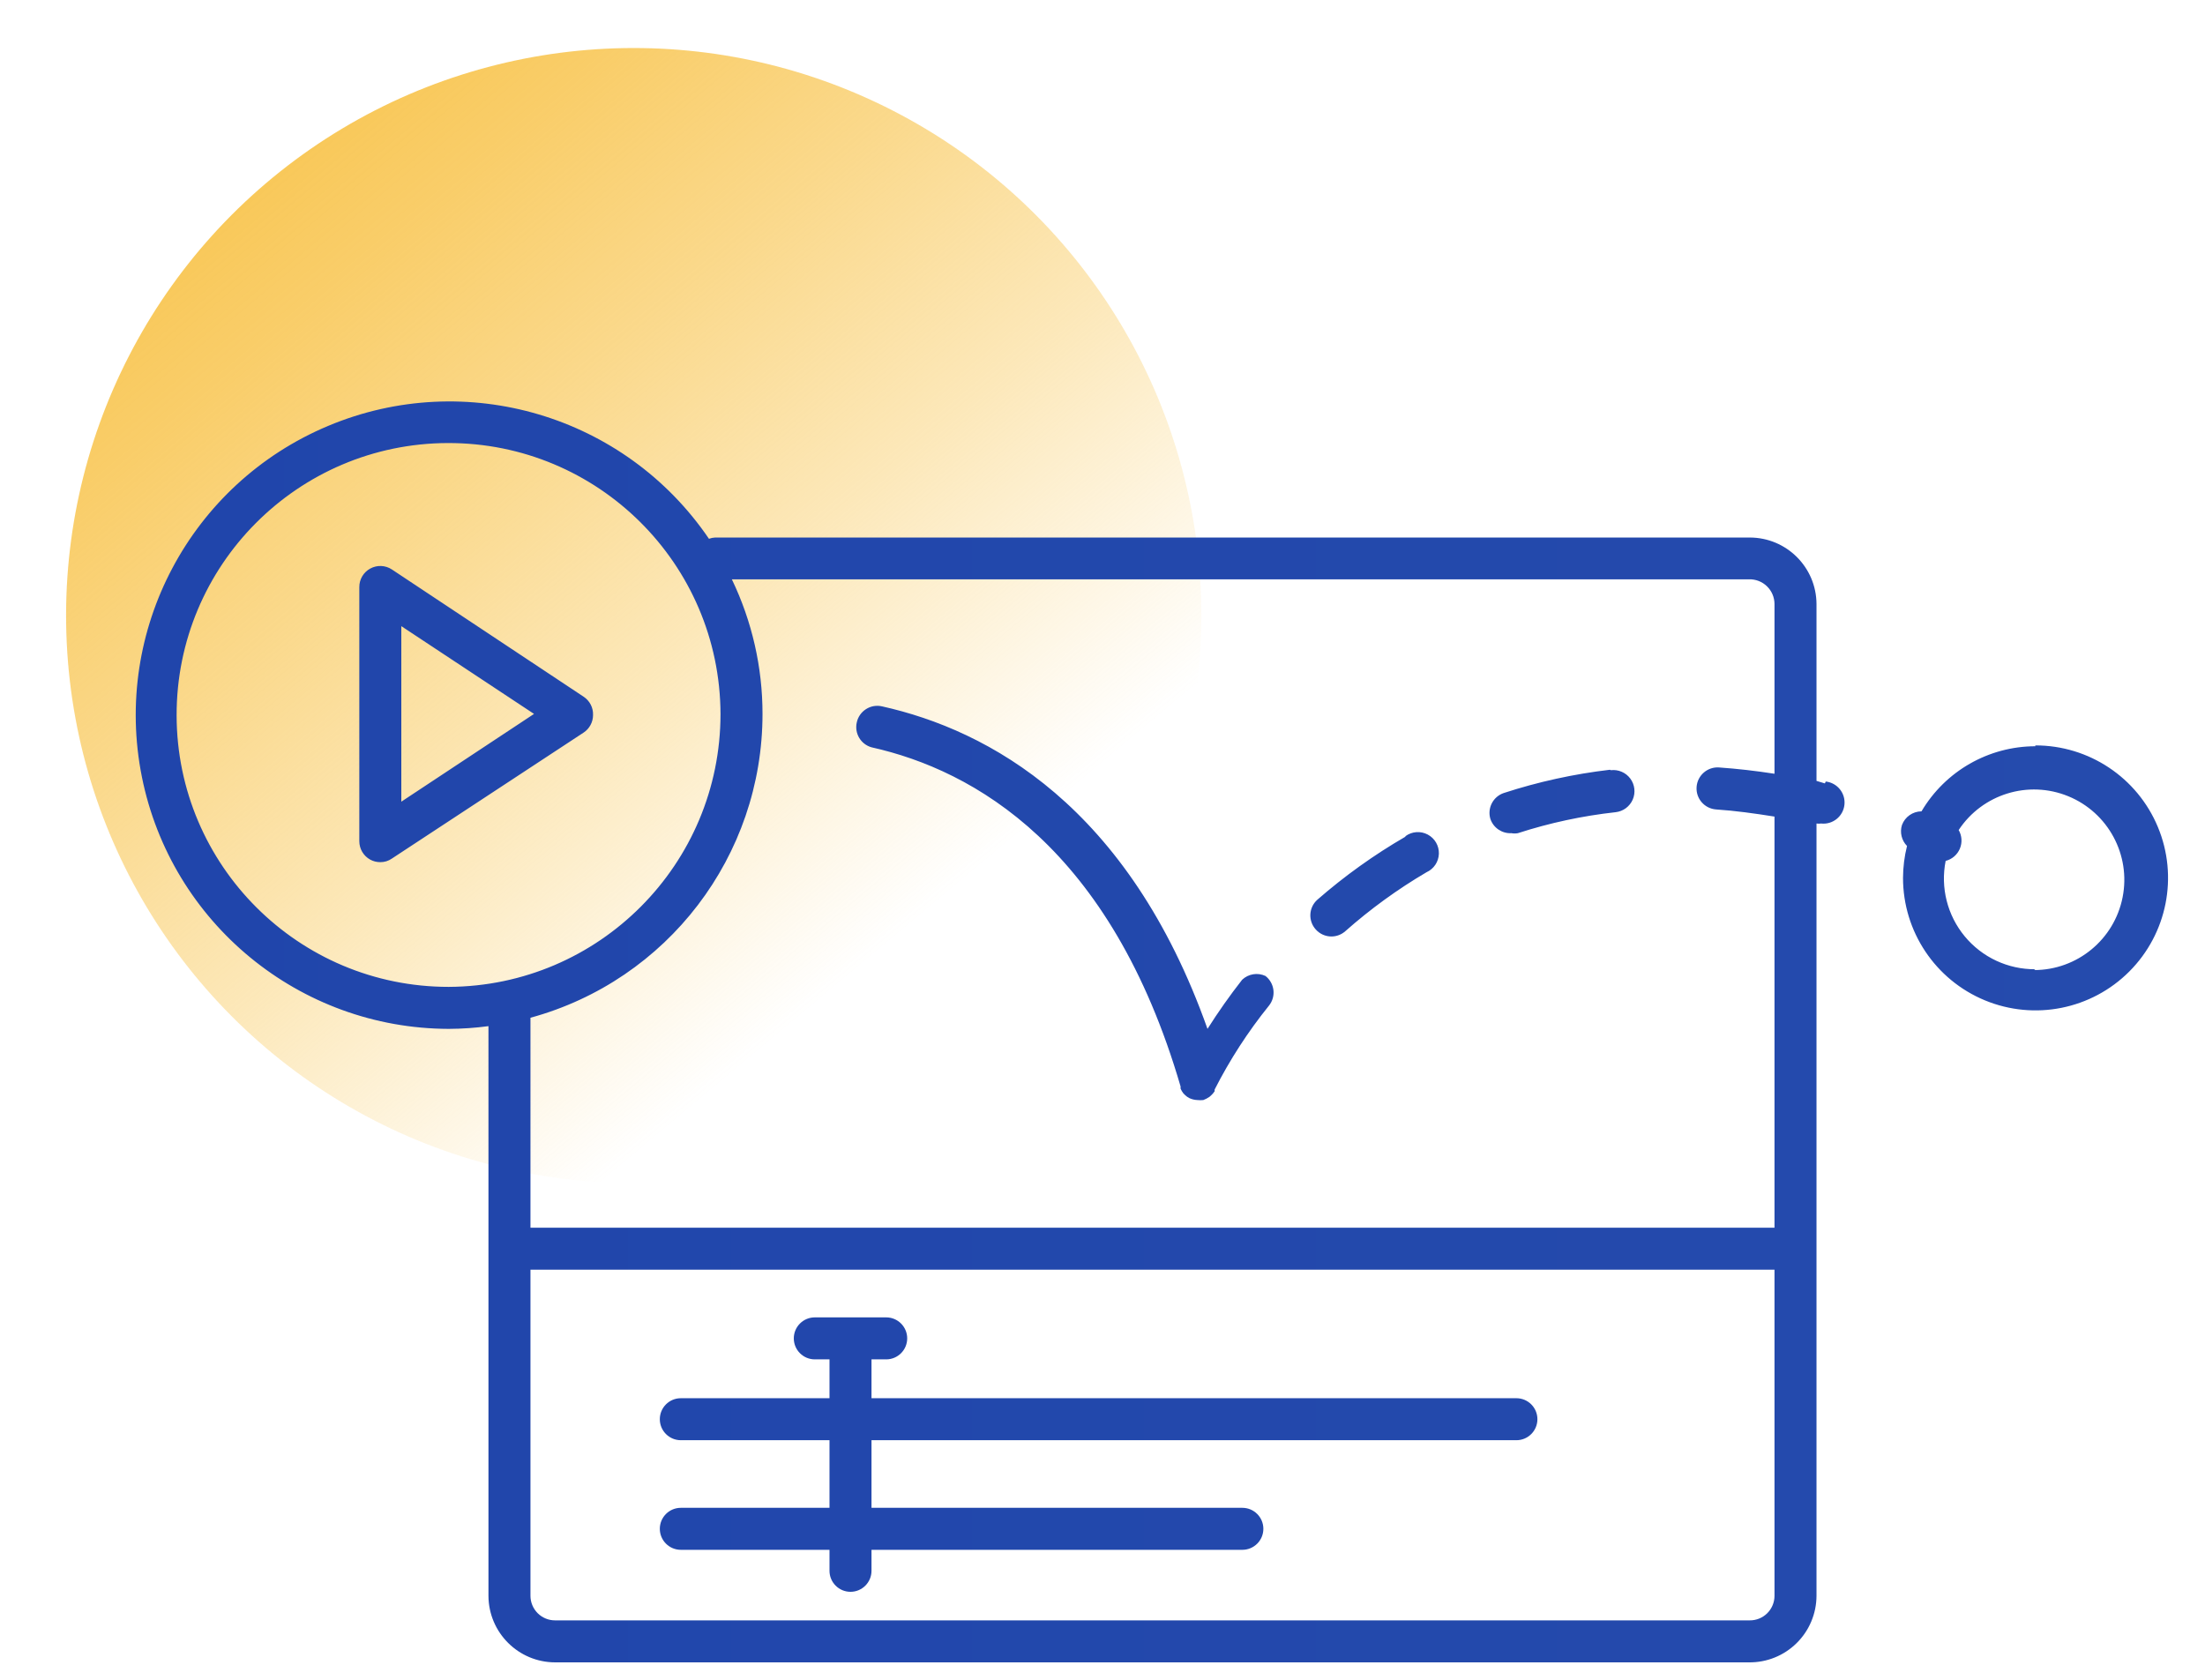 <?xml version="1.0" encoding="UTF-8"?>
<svg width="105px" height="80px" viewBox="0 0 105 80" version="1.1" xmlns="http://www.w3.org/2000/svg" xmlns:xlink="http://www.w3.org/1999/xlink">
    <!-- Generator: Sketch 55 (78076) - https://sketchapp.com -->
    <title>motion</title>
    <desc>Created with Sketch.</desc>
    <defs>
        <linearGradient x1="70.049%" y1="80.774%" x2="9.06%" y2="1.789%" id="linearGradient-1">
            <stop stop-color="#F8C44D" stop-opacity="0" offset="0%"></stop>
            <stop stop-color="#F8C44D" stop-opacity="0.06" offset="5%"></stop>
            <stop stop-color="#F8C44D" stop-opacity="0.39" offset="32%"></stop>
            <stop stop-color="#F8C44D" stop-opacity="0.65" offset="56%"></stop>
            <stop stop-color="#F8C44D" stop-opacity="0.84" offset="76%"></stop>
            <stop stop-color="#F8C44D" stop-opacity="0.96" offset="91%"></stop>
            <stop stop-color="#F8C44D" offset="100%"></stop>
        </linearGradient>
        <linearGradient x1="-0.045%" y1="49.926%" x2="99.927%" y2="49.926%" id="linearGradient-2">
            <stop stop-color="#2045AB" offset="0%"></stop>
            <stop stop-color="#254BAD" offset="100%"></stop>
        </linearGradient>
    </defs>
    <g id="motion" stroke="none" stroke-width="1" fill="none" fill-rule="evenodd">
        <g id="motion-graphic-biru-copy" transform="translate(1.5, 0)" fill-rule="nonzero">
            <circle id="Oval" fill="url(#linearGradient-1)" transform="translate(28.677, 29.317) rotate(-2.8) translate(-28.677, -29.317) " cx="28.677" cy="29.317" r="27.03"></circle>
            <path d="M57.65,46.66 C57.061,47.412 56.511,48.193 56,49 C52.23,38.38 45.57,34.77 40.5,33.64 C40.24,33.58 39.967,33.627 39.742,33.77 C39.516,33.913 39.357,34.139 39.3,34.4 C39.178,34.92 39.486,35.444 40,35.59 C44.88,36.68 51.4,40.37 54.72,51.75 L54.72,51.75 C54.715,51.783 54.715,51.817 54.72,51.85 C54.754,51.929 54.797,52.003 54.85,52.07 C54.874,52.099 54.901,52.126 54.93,52.15 C54.991,52.211 55.062,52.262 55.14,52.3 L55.14,52.3 L55.14,52.3 C55.26,52.355 55.389,52.385 55.52,52.39 C55.613,52.4 55.707,52.4 55.8,52.39 L55.8,52.39 C55.903,52.352 56,52.302 56.09,52.24 L56.17,52.17 C56.235,52.111 56.292,52.043 56.34,51.97 C56.337,51.943 56.337,51.917 56.34,51.89 C56.34,51.89 56.34,51.89 56.34,51.89 C57.062,50.47 57.93,49.13 58.93,47.89 C59.096,47.681 59.171,47.414 59.139,47.15 C59.107,46.885 58.97,46.644 58.76,46.48 C58.388,46.307 57.948,46.378 57.65,46.66 Z M75.16,36.66 C73.441,36.861 71.746,37.233 70.1,37.77 C69.595,37.946 69.317,38.488 69.47,39 C69.613,39.425 70.022,39.703 70.47,39.68 C70.572,39.699 70.678,39.699 70.78,39.68 C72.295,39.189 73.857,38.854 75.44,38.68 C75.797,38.639 76.105,38.41 76.249,38.08 C76.392,37.75 76.348,37.369 76.134,37.08 C75.919,36.792 75.567,36.639 75.21,36.68 L75.16,36.66 Z M85.4,37.31 L85,37.19 L85,28.77 C84.994,27.018 83.572,25.6 81.82,25.6 L32.55,25.6 C32.451,25.605 32.353,25.625 32.26,25.66 C28.264,19.782 20.679,17.533 14.125,20.284 C7.57,23.034 3.861,30.021 5.255,36.991 C6.65,43.961 12.762,48.983 19.87,49 C20.502,48.997 21.133,48.954 21.76,48.87 L21.76,76 C21.766,77.752 23.188,79.17 24.94,79.17 L81.78,79.17 C82.629,79.181 83.446,78.852 84.051,78.256 C84.656,77.661 84.997,76.849 85,76 L85,39.22 C85.073,39.23 85.147,39.23 85.22,39.22 C85.772,39.281 86.269,38.882 86.33,38.33 C86.391,37.778 85.992,37.281 85.44,37.22 L85.4,37.31 Z M19.87,47 C12.723,47.005 6.923,41.22 6.91,34.073 C6.897,26.926 12.677,21.12 19.823,21.1 C26.97,21.08 32.782,26.853 32.81,34 C32.81,41.156 27.026,46.967 19.87,47 L19.87,47 Z M83,76 C83,76.312 82.875,76.611 82.654,76.831 C82.432,77.051 82.132,77.173 81.82,77.17 L24.94,77.17 C24.628,77.173 24.328,77.051 24.106,76.831 C23.885,76.611 23.76,76.312 23.76,76 L23.76,60.47 L83,60.47 L83,76 Z M83,36.85 C82.1,36.71 81.22,36.61 80.36,36.55 C79.808,36.511 79.329,36.928 79.29,37.48 C79.251,38.032 79.668,38.511 80.22,38.55 C81.13,38.61 82.06,38.74 83,38.89 L83,58.47 L23.76,58.47 L23.76,48.47 C30.284,46.689 34.81,40.763 34.81,34 C34.811,31.781 34.312,29.59 33.35,27.59 L81.78,27.59 C82.1,27.579 82.41,27.699 82.64,27.921 C82.87,28.144 83,28.45 83,28.77 L83,36.85 Z M65.42,39.85 C63.93,40.713 62.527,41.718 61.23,42.85 C60.819,43.218 60.784,43.848 61.15,44.26 C61.34,44.476 61.613,44.6 61.9,44.6 C62.143,44.6 62.378,44.511 62.56,44.35 C63.756,43.291 65.052,42.349 66.43,41.54 C66.778,41.383 67.006,41.041 67.018,40.66 C67.03,40.278 66.823,39.923 66.486,39.745 C66.148,39.566 65.739,39.595 65.43,39.82 L65.42,39.85 Z M95.42,35.54 C93.193,35.544 91.133,36.723 90,38.64 C89.585,38.643 89.215,38.901 89.07,39.29 C88.959,39.642 89.052,40.026 89.31,40.29 C89.186,40.787 89.122,41.298 89.12,41.81 C89.12,44.363 90.658,46.665 93.018,47.641 C95.377,48.617 98.092,48.075 99.895,46.268 C101.699,44.462 102.237,41.746 101.257,39.388 C100.277,37.031 97.973,35.496 95.42,35.5 L95.42,35.54 Z M95.42,46.16 C94.121,46.17 92.887,45.595 92.059,44.594 C91.231,43.594 90.897,42.274 91.15,41 C91.454,40.923 91.704,40.708 91.826,40.419 C91.948,40.13 91.927,39.801 91.77,39.53 C92.902,37.816 95.088,37.142 96.989,37.921 C98.889,38.7 99.974,40.715 99.577,42.73 C99.181,44.745 97.414,46.199 95.36,46.2 L95.42,46.16 Z M30.92,71.81 C30.368,71.81 29.92,72.258 29.92,72.81 C29.92,73.362 30.368,73.81 30.92,73.81 L38,73.81 L38,74.81 C38,75.362 38.448,75.81 39,75.81 C39.552,75.81 40,75.362 40,74.81 L40,73.81 L57.66,73.81 C58.212,73.81 58.66,73.362 58.66,72.81 C58.66,72.258 58.212,71.81 57.66,71.81 L40,71.81 L40,68.59 L70.71,68.59 C71.262,68.59 71.71,68.142 71.71,67.59 C71.71,67.038 71.262,66.59 70.71,66.59 L40,66.59 L40,64.74 L40.7,64.74 C41.252,64.74 41.7,64.292 41.7,63.74 C41.7,63.188 41.252,62.74 40.7,62.74 L37.3,62.74 C36.748,62.74 36.3,63.188 36.3,63.74 C36.3,64.292 36.748,64.74 37.3,64.74 L38,64.74 L38,66.59 L30.92,66.59 C30.368,66.59 29.92,67.038 29.92,67.59 C29.92,68.142 30.368,68.59 30.92,68.59 L38,68.59 L38,71.81 L30.92,71.81 Z M26.29,33.18 L17.16,27.12 C16.852,26.917 16.458,26.9 16.134,27.076 C15.809,27.252 15.608,27.591 15.61,27.96 L15.61,40.06 C15.609,40.426 15.809,40.764 16.13,40.94 C16.277,41.02 16.442,41.061 16.61,41.06 C16.807,41.062 16.999,41.003 17.16,40.89 L26.29,34.89 C26.569,34.706 26.738,34.395 26.74,34.06 C26.756,33.708 26.585,33.374 26.29,33.18 L26.29,33.18 Z M17.61,38.18 L17.61,29.82 L23.93,34 L17.61,38.18 Z" id="Shape" fill="url(#linearGradient-2)"></path>
        </g>
    </g>
</svg>